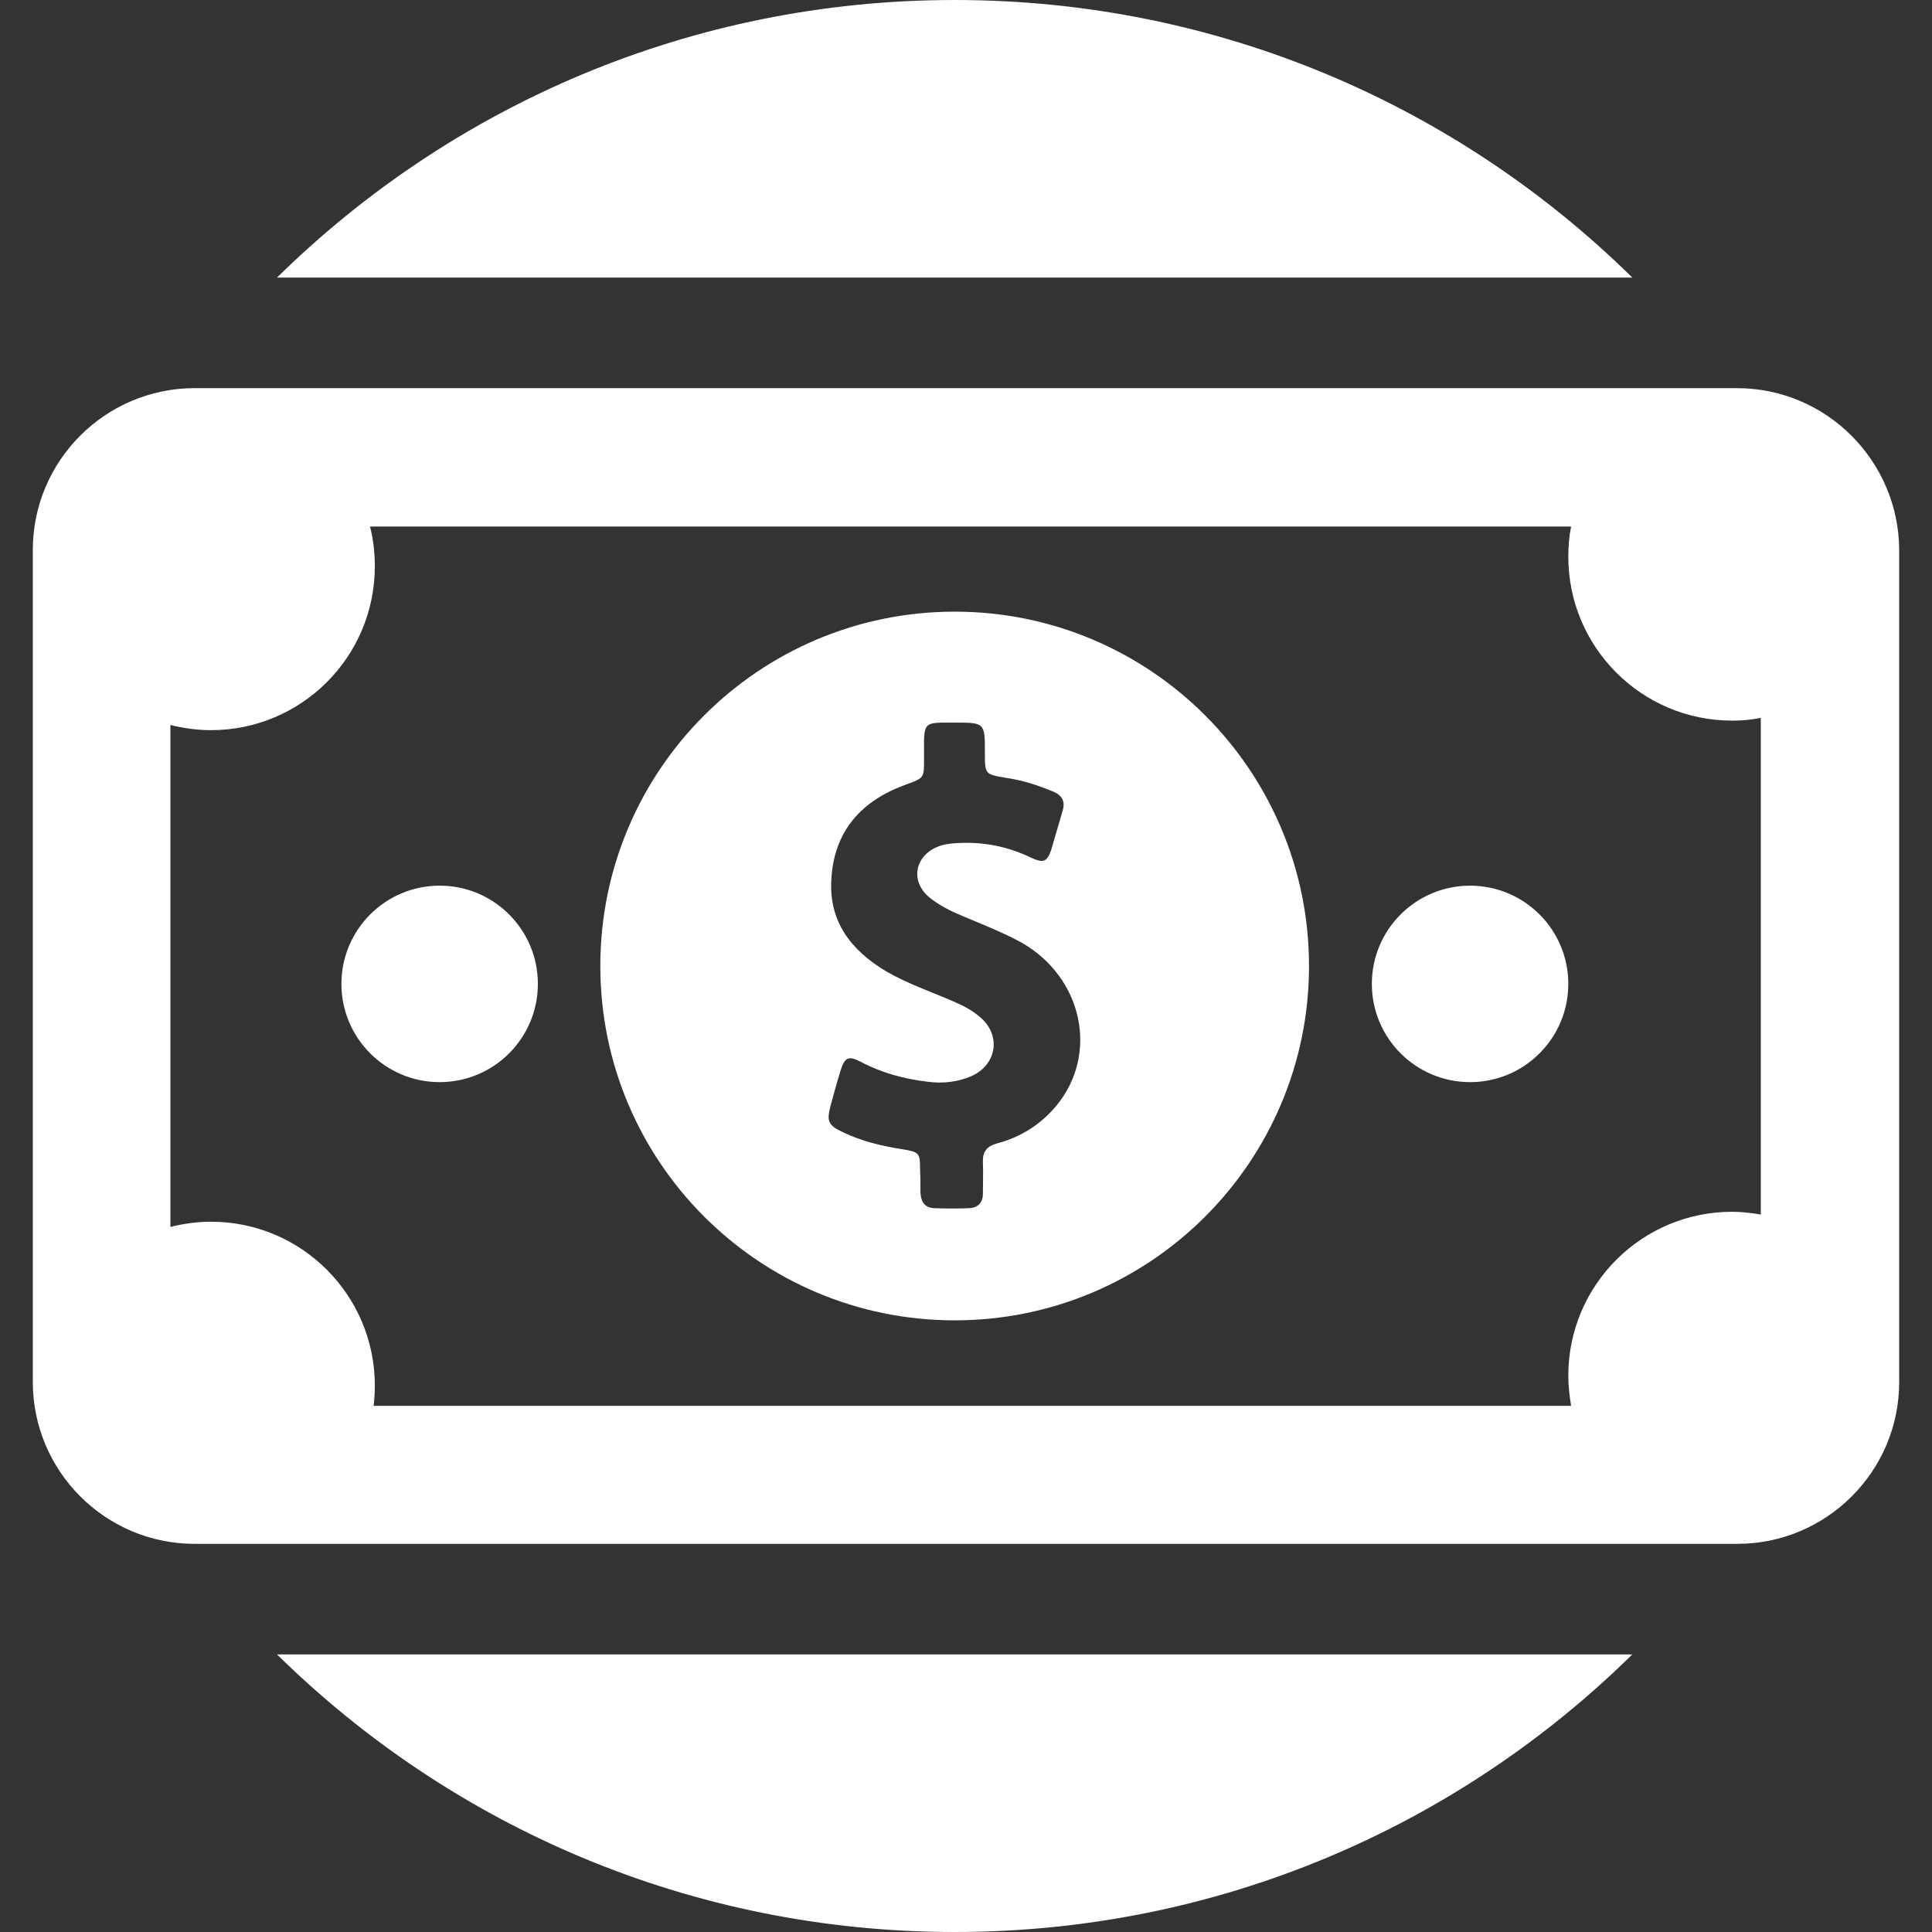 <?xml version="1.0"?>
<svg xmlns="http://www.w3.org/2000/svg" xmlns:xlink="http://www.w3.org/1999/xlink" version="1.1" id="Capa_1" x="0px" y="0px" viewBox="0 0 485.8 485.8" style="enable-background:new 0 0 485.8 485.8;" xml:space="preserve" width="512px" height="512px" class=""><rect x="0" y="0" width="485.8" height="485.8" fill="#333333" stroke="none"/><g><g>
	<g>
		<g>
			<g>
				<path d="M240.05,153.8c-49.2,0-89.1,39.9-89.1,89.1s39.9,89.1,89.1,89.1s89.1-39.9,89.1-89.1      C329.15,193.7,289.25,153.8,240.05,153.8z M265.65,278c-3.9,4.7-8.9,7.9-14.9,9.5c-2.6,0.7-3.7,2.1-3.6,4.7s0,5.3,0,7.9      c0,2.3-1.2,3.6-3.5,3.7c-2.8,0.1-5.7,0.1-8.5,0c-2.5,0-3.6-1.5-3.7-3.9c0-1.9,0-3.8-0.1-5.8c0-4.2-0.2-4.4-4.3-5.1      c-5.2-0.8-10.3-2-15.1-4.3c-3.8-1.8-4.1-2.8-3.1-6.7c0.8-2.9,1.6-5.9,2.5-8.8c1.1-3.4,2-3.8,5.1-2.2c5.3,2.8,10.9,4.3,16.8,5      c3.8,0.5,7.5,0.1,11-1.4c6.5-2.9,7.6-10.5,2-15c-1.9-1.6-4-2.7-6.3-3.7c-5.7-2.5-11.7-4.5-17.2-7.7      c-8.8-5.3-14.4-12.5-13.7-23.2c0.7-12.1,7.6-19.7,18.7-23.7c4.6-1.7,4.6-1.6,4.6-6.4c0-1.6,0-3.2,0-4.9c0.1-3.6,0.7-4.2,4.3-4.3      c1.1,0,2.2,0,3.3,0c7.7,0,7.7,0,7.7,7.6c0,5.4,0,5.4,5.4,6.3c4.1,0.6,8.1,1.9,11.9,3.5c2.1,0.9,2.9,2.4,2.3,4.6      c-1,3.3-1.9,6.6-2.9,9.9c-1,3.1-2,3.5-5,2.1c-6-2.9-12.2-4.1-18.8-3.7c-1.7,0.1-3.4,0.3-5,1c-5.7,2.5-6.6,8.8-1.8,12.7      c2.5,2,5.3,3.4,8.2,4.6c5,2.1,10.1,4.1,14.9,6.7C272.25,245.8,276.35,265,265.65,278z" data-original="#000000" class="active-path" data-old_color="#ffffff" fill="#ffffff"/>
			</g>
		</g>
		<g>
			<circle cx="110.55" cy="247.4" r="24.7" data-original="#000000" class="active-path" data-old_color="#ffffff" fill="#ffffff"/>
		</g>
		<g>
			<circle cx="369.65" cy="247.4" r="24.7" data-original="#000000" class="active-path" data-old_color="#ffffff" fill="#ffffff"/>
		</g>
		<g>
			<g>
				<path d="M436.75,97.6H48.95c-22.4,0-40.7,18.2-40.7,40.7v209.2c0,22.4,18.2,40.7,40.7,40.7h387.9c22.4,0,40.7-18.2,40.7-40.7      V138.3C477.45,115.9,459.25,97.6,436.75,97.6z M442.75,305.4c-2.3-0.4-4.8-0.7-7.2-0.7c-22.7,0-41.2,18.4-41.2,41.2      c0,2.6,0.3,5.1,0.7,7.6H93.95c0.2-1.7,0.3-3.4,0.3-5.1c0-22.7-18.4-41.2-41.2-41.2c-3.5,0-6.9,0.5-10.2,1.3V182.3      c3.3,0.8,6.7,1.3,10.2,1.3c22.7,0,41.2-18.4,41.2-41.2c0-3.5-0.4-6.8-1.2-10h302c-0.5,2.5-0.7,5-0.7,7.6      c0,22.7,18.4,41.2,41.2,41.2c2.5,0,4.9-0.2,7.2-0.7L442.75,305.4L442.75,305.4z" data-original="#000000" class="active-path" data-old_color="#ffffff" fill="#ffffff"/>
			</g>
		</g>
		<g>
			<path d="M240.05,485.8c66.4,0,126.5-26.6,170.4-69.8H69.65C113.55,459.2,173.65,485.8,240.05,485.8z" data-original="#000000" class="active-path" data-old_color="#ffffff" fill="#ffffff"/>
		</g>
		<g>
			<path d="M240.05,0c-66.4,0-126.5,26.6-170.4,69.8h340.8C366.55,26.6,306.45,0,240.05,0z" data-original="#000000" class="active-path" data-old_color="#ffffff" fill="#ffffff"/>
		</g>
	</g>
</g></g> </svg>
